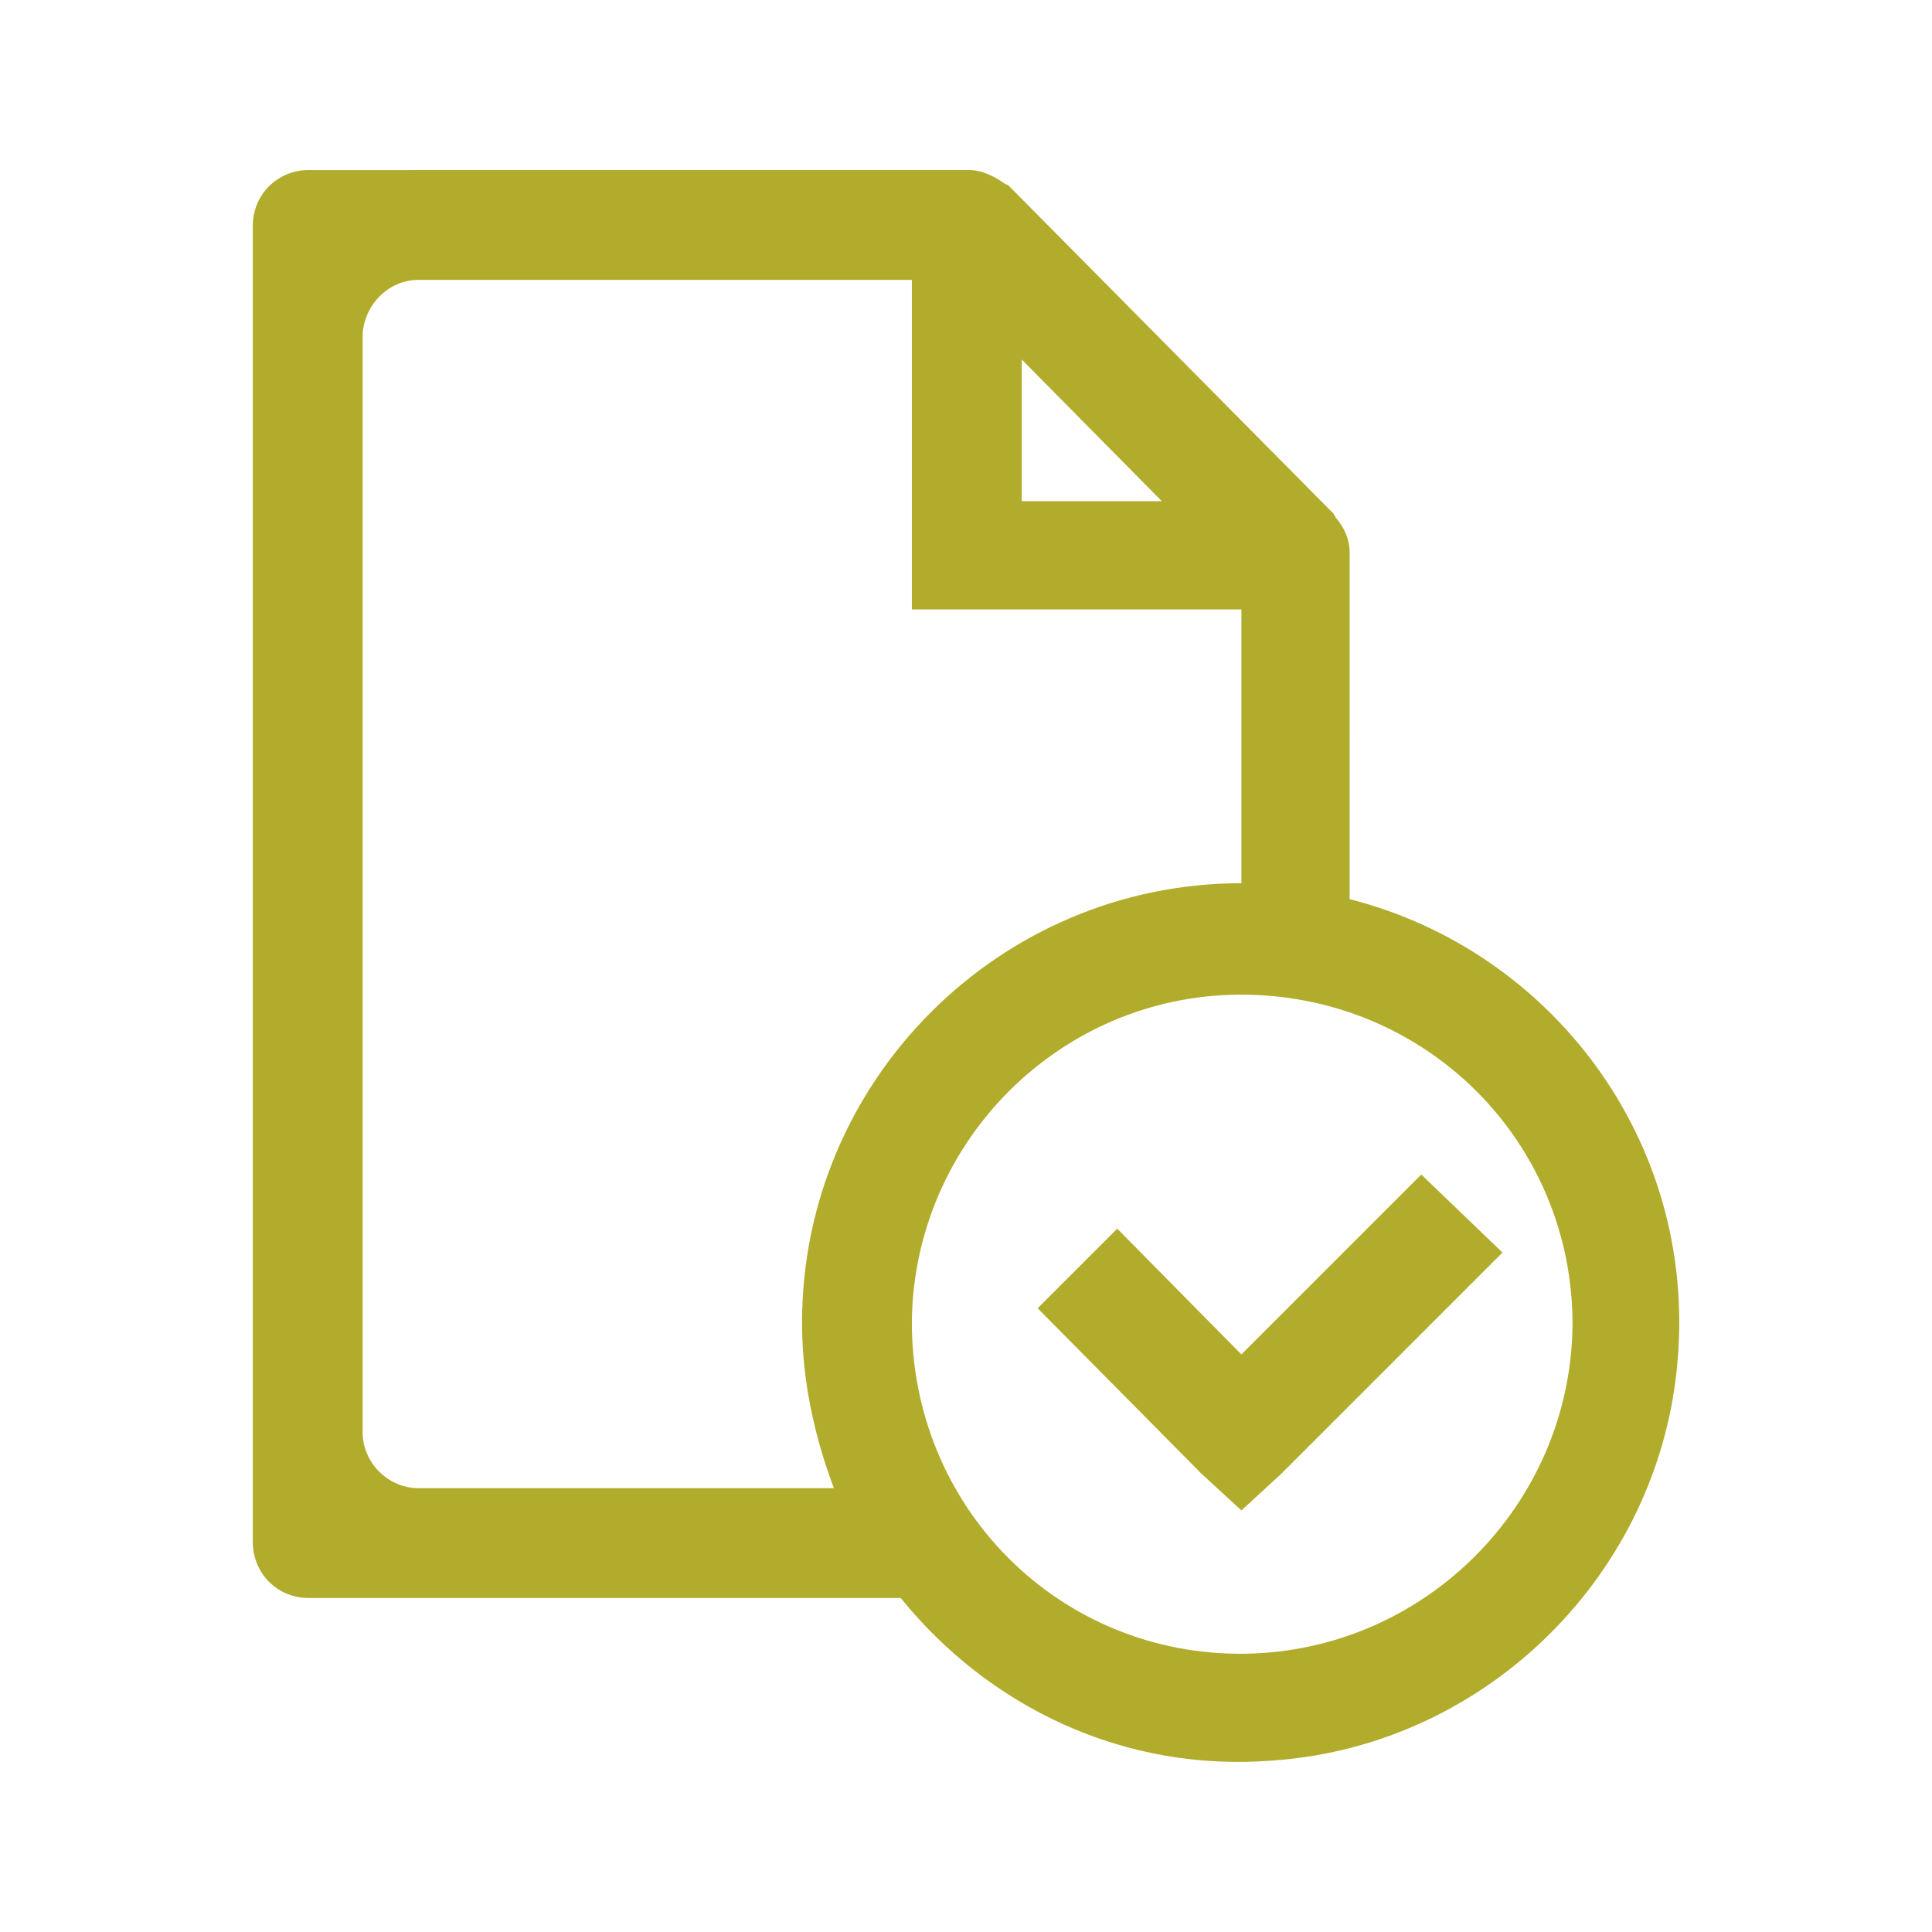 <?xml version="1.0" standalone="no"?><!DOCTYPE svg PUBLIC "-//W3C//DTD SVG 1.1//EN" "http://www.w3.org/Graphics/SVG/1.1/DTD/svg11.dtd"><svg t="1551611010721" class="icon" style="" viewBox="0 0 1024 1024" version="1.1" xmlns="http://www.w3.org/2000/svg" p-id="8634" xmlns:xlink="http://www.w3.org/1999/xlink" width="16" height="16"><defs><style type="text/css"></style></defs><path d="M163.528 90.127c-16.031 0-29.532 12.657-29.532 29.532v697.784c0 16.031 12.657 29.532 29.532 29.532h313.876c46.403 57.37 118.124 92.81 198.287 86.062 113.06-8.438 204.186-99.558 213.463-211.779 10.127-117.279-67.502-217.687-173.814-244.69V293.468c0-7.593-2.529-13.501-7.588-19.405 0-0.845-0.845-0.845-0.845-1.69L534.779 98.56s-0.845-0.845-1.69-0.845c-5.903-4.219-12.657-7.593-19.405-7.593l-350.157 0.005z m58.225 58.22h261.56v174.653h174.659v145.126c-128.251 0-232.873 104.627-232.873 232.873 0 31.222 6.748 60.749 16.876 87.752H221.752c-16.031 0-29.532-13.501-29.532-29.532V177.029c0.845-15.186 13.501-28.687 29.532-28.682z m319.78 42.184L615.782 265.626h-74.25V190.531z m114.749 336.66c98.719-0.845 178.028 77.619 177.188 176.338-1.69 94.5-78.469 171.279-172.969 172.969-98.719 1.69-178.028-77.624-177.188-177.188 1.69-94.5 78.469-171.279 172.969-172.119z m97.029 95.34L657.971 717.875l-65.812-66.657-42.184 42.189 86.902 87.752 21.1 19.4 21.089-19.4 117.279-117.284-43.034-41.344z" p-id="8635" fill="#b1ac2c"></path></svg>